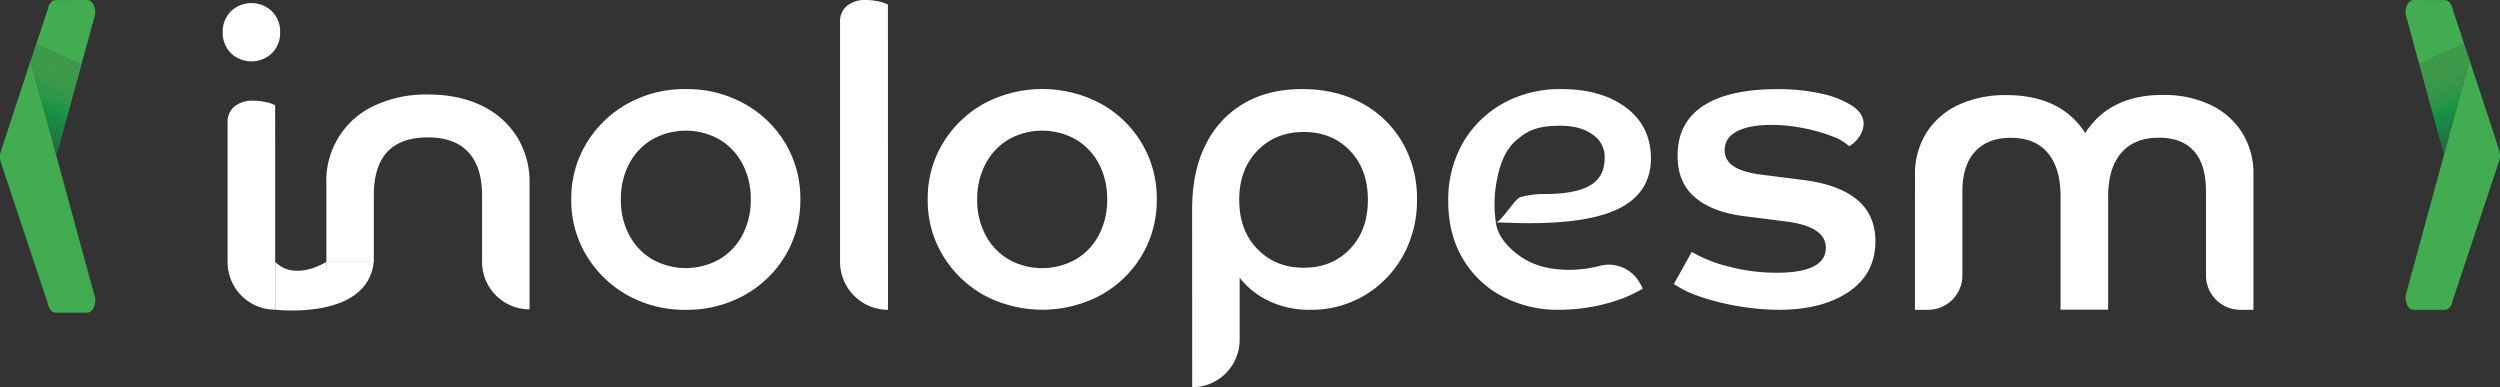 <svg id="Camada_1" data-name="Camada 1" xmlns="http://www.w3.org/2000/svg" xmlns:xlink="http://www.w3.org/1999/xlink" viewBox="0 0 997.76 154.54"><rect x="0" y="0" width="997.76" height="154.54" fill="#333333" stroke="none"/><defs><style>.cls-1{fill:none;}.cls-2{fill:#fff;}.cls-3{clip-path:url(#clip-path);}.cls-4{fill:#41ad50;}.cls-5{fill:#40ad50;}.cls-6{fill:#3eac50;}.cls-7{fill:#3dac4f;}.cls-8{fill:#3dac4e;}.cls-9{fill:#3bac4e;}.cls-10{fill:#3aac4e;}.cls-11{fill:#38ab4e;}.cls-12{fill:#37ab4e;}.cls-13{fill:#35ab4e;}.cls-14{fill:#33aa4e;}.cls-15{fill:#32aa4e;}.cls-16{fill:#30aa4e;}.cls-17{fill:#2faa4e;}.cls-18{fill:#2eaa4e;}.cls-19{fill:#2eaa4d;}.cls-20{fill:#2da94d;}.cls-21{fill:#2ba94c;}.cls-22{fill:#29a94c;}.cls-23{fill:#27a94c;}.cls-24{fill:#22a84c;}.cls-25{fill:#1fa84b;}.cls-26{fill:#1da84b;}.cls-27{fill:#1ba74b;}.cls-28{fill:#1aa74b;}.cls-29{fill:#18a64b;}.cls-30{fill:#17a54a;}.cls-31{fill:#14a44a;}.cls-32{fill:#13a34a;}.cls-33{fill:#0fa14a;}.cls-34{fill:#10a04a;}.cls-35{fill:#0f9f49;}.cls-36{fill:#109e49;}.cls-37{fill:#109d49;}.cls-38{fill:#129c49;}.cls-39{fill:#139a48;}.cls-40{fill:#149948;}.cls-41{fill:#159848;}.cls-42{fill:#169748;}.cls-43{fill:#169549;}.cls-44{fill:#189449;}.cls-45{fill:#189349;}.cls-46{fill:#1a9148;}.cls-47{fill:#1a9047;}.cls-48{fill:#1b8e47;}.cls-49{fill:#1a8e48;}.cls-50{fill:#1b8b48;}.cls-51{fill:#1b8a48;}.cls-52{fill:#1b8848;}.cls-53{fill:#1c8747;}.cls-54{fill:#1c8648;}.cls-55{fill:#1d8448;}.cls-56{fill:#1d8347;}.cls-57{fill:#1d8147;}.cls-58{fill:#1e8047;}.cls-59{fill:#1e7e47;}.cls-60{fill:#1f7b46;}.cls-61{fill:#207b46;}.cls-62{fill:#217847;}.cls-63{fill:#227746;}.cls-64{fill:#217546;}.cls-65{fill:#227446;}.cls-66{fill:#217245;}.cls-67{fill:#227046;}.cls-68{fill:#236e46;}.cls-69{fill:#246c46;}.cls-70{fill:#246a46;}.cls-71{fill:#246845;}.cls-72{fill:#256645;}.cls-73{fill:#256444;}.cls-74{fill:#266244;}.cls-75{fill:#266044;}.cls-76{fill:#275e43;}.cls-77{fill:#275c43;}.cls-78{fill:#285943;}.cls-79{clip-path:url(#clip-path-2);}</style><clipPath id="clip-path"><path class="cls-1" d="M.39,60.33l0,0a7,7,0,0,0-.35,2c0-.1,0-.19,0-.29a6.87,6.87,0,0,1,.21-1.72h0l.29-.87L19.1,3.61c.36-2,1.6-3.57,3.08-3.57L34.81,0C36.58,0,38,2.17,38,4.85a6.67,6.67,0,0,1-.49,2.56l-15,55-10.36-38Z"/></clipPath><clipPath id="clip-path-2"><path class="cls-1" d="M997.38,59.81v0a6.76,6.76,0,0,1,.35,2c0-.1,0-.19,0-.29a6.65,6.65,0,0,0-.21-1.7v0l-.29-.86L978.83,3.58c-.36-2-1.59-3.54-3.06-3.54L963.26,0c-1.76,0-3.19,2.15-3.19,4.8a6.81,6.81,0,0,0,.48,2.55L975.4,61.82l10.26-37.66Z"/></clipPath></defs><path class="cls-2" d="M234.08,102A42.22,42.22,0,0,1,228,79.6a42.28,42.28,0,0,1,6.07-22.44,44.35,44.35,0,0,1,16.37-15.78,46.43,46.43,0,0,1,23.26-5.82,47,47,0,0,1,23.35,5.82,43.61,43.61,0,0,1,16.37,15.78,42.76,42.76,0,0,1,6,22.44,42.7,42.7,0,0,1-6,22.43,43.56,43.56,0,0,1-16.37,15.79,47,47,0,0,1-23.35,5.82,46.43,46.43,0,0,1-23.26-5.82A44.3,44.3,0,0,1,234.08,102Zm62.23-8.22a29.69,29.69,0,0,0,3.32-14.21,29.69,29.69,0,0,0-3.32-14.21,24.46,24.46,0,0,0-9.22-9.72,27.39,27.39,0,0,0-26.76,0,24.46,24.46,0,0,0-9.22,9.72,29.69,29.69,0,0,0-3.32,14.21,29.69,29.69,0,0,0,3.32,14.21,24.46,24.46,0,0,0,9.22,9.72,27.39,27.39,0,0,0,26.76,0A24.46,24.46,0,0,0,296.31,93.81Z"/><path class="cls-2" d="M354.4,123.64h0a19.13,19.13,0,0,1-19.13-19.13V8.89a8,8,0,0,1,2.85-6.63A11.52,11.52,0,0,1,345.5,0a25.25,25.25,0,0,1,4.87.5,14.23,14.23,0,0,1,4,1.35Z"/><path class="cls-2" d="M376.32,102a42.3,42.3,0,0,1-6.06-22.43,42.36,42.36,0,0,1,6.06-22.44,44.43,44.43,0,0,1,16.37-15.78,49.59,49.59,0,0,1,46.62,0,43.59,43.59,0,0,1,16.36,15.78,42.77,42.77,0,0,1,6,22.44,42.71,42.71,0,0,1-6,22.43,43.54,43.54,0,0,1-16.36,15.79,49.59,49.59,0,0,1-46.62,0A44.38,44.38,0,0,1,376.32,102Zm62.24-8.22a29.8,29.8,0,0,0,3.32-14.21,29.8,29.8,0,0,0-3.32-14.21,24.42,24.42,0,0,0-9.23-9.72,27.37,27.37,0,0,0-26.75,0,24.4,24.4,0,0,0-9.22,9.72A29.69,29.69,0,0,0,390,79.6a29.69,29.69,0,0,0,3.33,14.21,24.4,24.4,0,0,0,9.22,9.72,27.37,27.37,0,0,0,26.75,0A24.42,24.42,0,0,0,438.56,93.81Z"/><path class="cls-2" d="M475.78,83.59q0-15.12,5.4-25.84A38.68,38.68,0,0,1,496.39,41.3q9.8-5.74,23.26-5.74,13.62,0,23.93,5.65A41.32,41.32,0,0,1,559.7,56.83a44.34,44.34,0,0,1,5.82,22.77,45.1,45.1,0,0,1-5.65,22.6,42.06,42.06,0,0,1-15.29,15.7A41.5,41.5,0,0,1,523,123.64a37.91,37.91,0,0,1-16.36-3.41,32.2,32.2,0,0,1-11.89-9.39V135.6a18.94,18.94,0,0,1-18.94,18.94Zm63,15.78q7.14-7.47,7.15-19.61t-7.15-19.6q-7.14-7.48-18.44-7.48t-18.53,7.48q-7.23,7.47-7.23,19.6t7.23,19.61q7.23,7.48,18.53,7.48T538.76,99.37Z"/><path class="cls-2" d="M622.51,123.64a47.59,47.59,0,0,1-23.18-5.49,39.79,39.79,0,0,1-15.7-15.2Q578,93.23,578,80.26a45.54,45.54,0,0,1,5.81-23.18,41.85,41.85,0,0,1,16-15.78,46.82,46.82,0,0,1,23.35-5.74q16,0,25.84,7.4t9.89,20.19q0,13-11.55,19.44t-36.64,6.48c-1.56,0-3.47,0-5.74-.08s-5.74-.14-8-.25c.88,5.76,5.07,10.36,10.11,13.79s11.39,5.15,19,5.15a47.59,47.59,0,0,0,12.2-1.53,14.18,14.18,0,0,1,16.31,7l1.07,2a47.17,47.17,0,0,1-9.14,4.32,69,69,0,0,1-11.8,3.08A74,74,0,0,1,622.51,123.64Zm.34-73.45c-7.31,0-12.19,1-17.2,5.41-.67.6-5.82,3.94-8.07,15.49A49.23,49.23,0,0,0,597,88.74c1.88.11,7.64-9.41,9.65-10a33.54,33.54,0,0,1,9.54-1.3c19.17,0,24.24-5.83,24.24-14.58a10.67,10.67,0,0,0-4.9-9.23Q630.66,50.19,622.85,50.19Z"/><path class="cls-2" d="M748.48,96.22q0,13-10.56,20.19t-27.83,7.23a97.72,97.72,0,0,1-16.2-1.42,92.55,92.55,0,0,1-15.29-3.82,41,41,0,0,1-10.55-5.07l7.14-12.79a55,55,0,0,0,14.63,5.81,74.17,74.17,0,0,0,19.27,2.5q19.6,0,19.61-10,0-8.47-16-10.47l-17-2.16q-12.63-1.66-19.45-7.65T669.54,62q0-13,10.14-19.69t29.41-6.73A79.14,79.14,0,0,1,727,37.39a36.63,36.63,0,0,1,12.3,4.9c3,2.05,4.48,4.41,4.48,7.06a9.43,9.43,0,0,1-1.74,5.16A10.65,10.65,0,0,1,738,58.33a20.63,20.63,0,0,0-7.15-4.07,68.16,68.16,0,0,0-11.3-3.16,65.16,65.16,0,0,0-12.63-1.25q-8.8,0-13.71,2.58T688.32,60a7.3,7.3,0,0,0,3.41,6.23q3.4,2.41,10.71,3.41l17,2.16Q748.47,75.45,748.48,96.22Z"/><path class="cls-2" d="M899.36,123.64h-5.23a13.71,13.71,0,0,1-13.71-13.72V76.28q0-10.64-4.82-16t-14-5.32q-9.81,0-15,6.07t-5.23,17.2v45.37h-19V78.27q0-11.13-5.06-17.2T802.48,55q-9.13,0-14.21,5.49T783.2,76.44v33.49a13.71,13.71,0,0,1-13.71,13.71h-5.23V70a31.15,31.15,0,0,1,4.57-17,30,30,0,0,1,12.8-11.14,44.33,44.33,0,0,1,19.19-3.9q21.6,0,31.41,15.12Q842,37.89,863.14,37.89a43.38,43.38,0,0,1,18.94,3.9,30.22,30.22,0,0,1,12.71,11.05,30.78,30.78,0,0,1,4.57,17Z"/><path class="cls-2" d="M92.12,21.18a11.44,11.44,0,0,1-3.24-8.31,11.41,11.41,0,0,1,3.24-8.31,11.82,11.82,0,0,1,16.45,0,11.41,11.41,0,0,1,3.24,8.31,11.44,11.44,0,0,1-3.24,8.31,11.85,11.85,0,0,1-16.45,0ZM109.83,123.6h0a19,19,0,0,1-19-18.95V49a7.91,7.91,0,0,1,2.83-6.57A11.42,11.42,0,0,1,101,40.18a24,24,0,0,1,4.82.5,13.76,13.76,0,0,1,4,1.33Z"/><path class="cls-2" d="M206.27,54.5a33.83,33.83,0,0,0-14.12-12.38q-9.06-4.4-21.36-4.4a48.6,48.6,0,0,0-21.27,4.4,32.9,32.9,0,0,0-19.27,31v31.41h18.94V77.93q0-23.1,21.6-23.1,10.64,0,16.12,5.9t5.49,17.2v26.59a18.94,18.94,0,0,0,18.94,18.94V73.11A34,34,0,0,0,206.27,54.5Z"/><g class="cls-3"><polyline class="cls-4" points="38.02 28.25 0 11.03 0 0 38.02 0 38.02 28.25"/><polyline class="cls-4" points="38.02 28.69 0 11.47 0 11.03 38.02 28.25 38.02 28.69"/><polyline class="cls-4" points="38.02 29.12 0 11.9 0 11.47 38.02 28.69 38.02 29.12"/><polyline class="cls-4" points="38.02 29.56 0 12.34 0 11.9 38.02 29.12 38.02 29.56"/><polyline class="cls-4" points="38.02 29.99 0 12.78 0 12.34 38.02 29.56 38.02 29.99"/><polyline class="cls-4" points="38.02 30.43 0 13.21 0 12.78 38.02 29.99 38.02 30.43"/><polyline class="cls-4" points="38.02 30.86 0 13.65 0 13.21 38.02 30.43 38.02 30.86"/><polyline class="cls-4" points="38.02 31.3 0 14.08 0 13.65 38.02 30.86 38.02 31.3"/><polyline class="cls-4" points="38.02 31.73 0 14.52 0 14.08 38.02 31.3 38.02 31.73"/><polyline class="cls-4" points="38.02 32.17 0 14.95 0 14.52 38.02 31.73 38.02 32.17"/><polyline class="cls-4" points="38.02 32.6 0 15.39 0 14.95 38.02 32.17 38.02 32.6"/><polyline class="cls-4" points="38.02 33.04 0 15.82 0 15.39 38.02 32.6 38.02 33.04"/><polyline class="cls-4" points="38.02 33.48 0 16.26 0 15.82 38.02 33.04 38.02 33.48"/><polyline class="cls-4" points="38.02 33.91 0 16.69 0 16.26 38.02 33.48 38.02 33.91"/><polyline class="cls-4" points="38.02 34.35 0 17.13 0 16.69 38.02 33.91 38.02 34.35"/><polyline class="cls-5" points="38.02 34.78 0 17.57 0 17.13 38.02 34.35 38.02 34.78"/><polyline class="cls-5" points="38.02 35.22 0 18 0 17.57 38.02 34.78 38.02 35.22"/><polyline class="cls-5" points="38.02 35.65 0 18.44 0 18 38.02 35.22 38.02 35.65"/><polyline class="cls-5" points="38.02 36.09 0 18.87 0 18.44 38.02 35.65 38.02 36.09"/><polyline class="cls-5" points="38.02 36.52 0 19.31 0 18.87 38.02 36.09 38.02 36.52"/><polyline class="cls-5" points="38.02 36.96 0 19.74 0 19.31 38.02 36.52 38.02 36.96"/><polyline class="cls-5" points="38.02 37.4 0 20.18 0 19.74 38.02 36.96 38.02 37.4"/><polyline class="cls-6" points="38.02 37.83 0 20.61 0 20.18 38.02 37.4 38.02 37.83"/><polyline class="cls-6" points="38.02 38.27 0 21.05 0 20.61 38.02 37.83 38.02 38.27"/><polyline class="cls-7" points="38.02 38.7 0 21.48 0 21.05 38.02 38.27 38.02 38.7"/><polyline class="cls-7" points="38.02 39.14 0 21.92 0 21.48 38.02 38.7 38.02 39.14"/><polyline class="cls-8" points="38.02 39.57 0 22.36 0 21.92 38.02 39.14 38.02 39.57"/><polyline class="cls-9" points="38.02 40.01 0 22.79 0 22.36 38.02 39.57 38.02 40.01"/><polyline class="cls-9" points="38.02 40.44 0 23.23 0 22.79 38.02 40.01 38.02 40.44"/><polyline class="cls-10" points="38.02 40.88 0 23.66 0 23.23 38.02 40.44 38.02 40.88"/><polyline class="cls-10" points="38.02 41.31 0 24.1 0 23.66 38.02 40.88 38.02 41.31"/><polyline class="cls-11" points="38.02 41.75 0 24.53 0 24.1 38.02 41.31 38.02 41.75"/><polyline class="cls-12" points="38.02 42.19 0 24.97 0 24.53 38.02 41.75 38.02 42.19"/><polyline class="cls-12" points="38.02 42.62 0 25.4 0 24.97 38.02 42.19 38.02 42.62"/><polyline class="cls-13" points="38.02 43.06 0 25.84 0 25.4 38.02 42.62 38.02 43.06"/><polyline class="cls-13" points="38.02 43.49 0 26.27 0 25.84 38.02 43.06 38.02 43.49"/><polyline class="cls-14" points="38.02 43.93 0 26.71 0 26.27 38.02 43.49 38.02 43.93"/><polyline class="cls-15" points="38.02 44.36 0 27.14 0 26.71 38.02 43.93 38.02 44.36"/><polyline class="cls-15" points="38.02 44.8 0 27.58 0 27.14 38.02 44.36 38.02 44.8"/><polyline class="cls-16" points="38.02 45.23 0 28.02 0 27.58 38.02 44.8 38.02 45.23"/><polyline class="cls-17" points="38.02 45.67 0 28.45 0 28.02 38.02 45.23 38.02 45.67"/><polyline class="cls-18" points="38.02 46.1 0 28.89 0 28.45 38.02 45.67 38.02 46.1"/><polyline class="cls-19" points="38.02 46.54 0 29.32 0 28.89 38.02 46.1 38.02 46.54"/><polyline class="cls-20" points="38.02 46.98 0 29.76 0 29.32 38.02 46.54 38.02 46.98"/><polyline class="cls-21" points="38.02 47.41 0 30.19 0 29.76 38.02 46.98 38.02 47.41"/><polyline class="cls-22" points="38.02 47.84 0 30.63 0 30.19 38.02 47.41 38.02 47.84"/><polyline class="cls-23" points="38.02 48.28 0 31.06 0 30.63 38.02 47.84 38.02 48.28"/><polyline class="cls-24" points="38.02 48.72 0 31.5 0 31.06 38.02 48.28 38.02 48.72"/><polyline class="cls-24" points="38.02 49.15 0 31.93 0 31.5 38.02 48.72 38.02 49.15"/><polyline class="cls-25" points="38.02 49.59 0 32.37 0 31.93 38.02 49.15 38.02 49.59"/><polyline class="cls-26" points="38.02 50.02 0 32.8 0 32.37 38.02 49.59 38.02 50.02"/><polyline class="cls-27" points="38.02 50.46 0 33.24 0 32.8 38.02 50.02 38.02 50.46"/><polyline class="cls-28" points="38.02 50.89 0 33.68 0 33.24 38.02 50.46 38.02 50.89"/><polyline class="cls-29" points="38.02 51.33 0 34.11 0 33.68 38.02 50.89 38.02 51.33"/><polyline class="cls-30" points="38.02 51.76 0 34.55 0 34.11 38.02 51.33 38.02 51.76"/><polyline class="cls-31" points="38.02 52.2 0 34.98 0 34.55 38.02 51.76 38.02 52.2"/><polyline class="cls-32" points="38.02 52.63 0 35.42 0 34.98 38.02 52.2 38.02 52.63"/><polyline class="cls-33" points="38.02 53.07 0 35.85 0 35.42 38.02 52.63 38.02 53.07"/><polyline class="cls-34" points="38.02 53.51 0 36.29 0 35.85 38.02 53.07 38.02 53.51"/><polyline class="cls-35" points="38.02 53.94 0 36.72 0 36.29 38.02 53.51 38.02 53.94"/><polyline class="cls-36" points="38.02 54.38 0 37.16 0 36.72 38.02 53.94 38.02 54.38"/><polyline class="cls-37" points="38.02 54.81 0 37.59 0 37.16 38.02 54.38 38.02 54.81"/><polyline class="cls-38" points="38.02 55.25 0 38.03 0 37.59 38.02 54.81 38.02 55.25"/><polyline class="cls-39" points="38.02 55.68 0 38.47 0 38.03 38.02 55.25 38.02 55.68"/><polyline class="cls-40" points="38.02 56.12 0 38.9 0 38.47 38.02 55.68 38.02 56.12"/><polyline class="cls-41" points="38.02 56.55 0 39.34 0 38.9 38.02 56.12 38.02 56.55"/><polyline class="cls-42" points="38.02 56.99 0 39.77 0 39.34 38.02 56.55 38.02 56.99"/><polyline class="cls-43" points="38.02 57.42 0 40.21 0 39.77 38.02 56.99 38.02 57.42"/><polyline class="cls-44" points="38.02 57.86 0 40.64 0 40.21 38.02 57.42 38.02 57.86"/><polyline class="cls-45" points="38.02 58.3 0 41.08 0 40.64 38.02 57.86 38.02 58.3"/><polyline class="cls-46" points="38.02 58.73 0 41.51 0 41.08 38.02 58.3 38.02 58.73"/><polyline class="cls-47" points="38.02 59.17 0 41.95 0 41.51 38.02 58.73 38.02 59.17"/><polyline class="cls-48" points="38.02 59.6 0 42.38 0 41.95 38.02 59.17 38.02 59.6"/><polyline class="cls-49" points="38.02 60.04 0 42.82 0 42.38 38.02 59.6 38.02 60.04"/><polyline class="cls-50" points="38.02 60.47 0 43.26 0 42.82 38.02 60.04 38.02 60.47"/><polyline class="cls-51" points="38.02 60.91 0 43.69 0 43.26 38.02 60.47 38.02 60.91"/><polyline class="cls-52" points="38.02 61.34 0 44.13 0 43.69 38.02 60.91 38.02 61.34"/><polyline class="cls-53" points="38.02 61.78 0 44.56 0 44.13 38.02 61.34 38.02 61.78"/><polyline class="cls-54" points="38.02 62.22 0 45 0 44.56 38.02 61.78 38.02 62.22"/><polyline class="cls-55" points="37.38 62.36 0 45.43 0 45 38.02 62.22 38.02 62.36 37.38 62.36"/><polyline class="cls-56" points="36.42 62.36 0 45.87 0 45.43 37.38 62.36 36.42 62.36"/><polyline class="cls-57" points="35.46 62.36 0 46.3 0 45.87 36.42 62.36 35.46 62.36"/><polyline class="cls-58" points="34.49 62.36 0 46.74 0 46.3 35.46 62.36 34.49 62.36"/><polyline class="cls-59" points="33.53 62.36 0 47.17 0 46.74 34.49 62.36 33.53 62.36"/><polyline class="cls-60" points="32.57 62.36 0 47.61 0 47.17 33.53 62.36 32.57 62.36"/><polyline class="cls-61" points="31.61 62.36 0 48.05 0 47.61 32.57 62.36 31.61 62.36"/><polyline class="cls-62" points="30.65 62.36 0 48.48 0 48.05 31.61 62.36 30.65 62.36"/><polyline class="cls-63" points="29.69 62.36 0 48.92 0 48.48 30.65 62.36 29.69 62.36"/><polyline class="cls-64" points="28.73 62.36 0 49.35 0 48.92 29.69 62.36 28.73 62.36"/><polyline class="cls-65" points="27.76 62.36 0 49.79 0 49.35 28.73 62.36 27.76 62.36"/><polyline class="cls-66" points="26.8 62.36 0 50.22 0 49.79 27.76 62.36 26.8 62.36"/><polyline class="cls-67" points="25.84 62.36 0 50.66 0 50.22 26.8 62.36 25.84 62.36"/><polyline class="cls-68" points="24.88 62.36 0 51.09 0 50.66 25.84 62.36 24.88 62.36"/><polyline class="cls-69" points="23.92 62.36 0 51.53 0 51.09 24.88 62.36 23.92 62.36"/><polyline class="cls-70" points="22.96 62.36 0 51.97 0 51.53 23.92 62.36 22.96 62.36"/><polyline class="cls-71" points="22 62.36 0 52.4 0 51.97 22.96 62.36 22 62.36"/><polyline class="cls-72" points="21.03 62.36 0 52.84 0 52.4 22 62.36 21.03 62.36"/><polyline class="cls-73" points="20.07 62.36 0 53.27 0 52.84 21.03 62.36 20.07 62.36"/><polyline class="cls-74" points="19.11 62.36 0 53.71 0 53.27 20.07 62.36 19.11 62.36"/><polyline class="cls-75" points="18.15 62.36 0 54.14 0 53.71 19.11 62.36 18.15 62.36"/><polyline class="cls-76" points="17.19 62.36 0 54.58 0 54.14 18.15 62.36 17.19 62.36"/><polyline class="cls-77" points="16.23 62.36 0 55.01 0 54.58 17.19 62.36 16.23 62.36"/><polyline class="cls-78" points="15.26 62.36 0 55.45 0 55.01 16.23 62.36 15.26 62.36"/><polyline class="cls-78" points="0 55.45 15.26 62.36 0 62.36 0 55.45"/></g><path class="cls-4" d="M.37,60.37l0,0,11.81-36,10.36,38,15,55a6.67,6.67,0,0,1,.49,2.56c0,2.68-1.44,4.85-3.21,4.85l-12.63,0c-1.48,0-2.72-1.52-3.08-3.57L.5,65.25l-.29-.87h0A6.87,6.87,0,0,1,0,62.65c0-.1,0-.19,0-.29A7,7,0,0,1,.37,60.37Z"/><g class="cls-79"><polyline class="cls-4" points="997.76 10.94 960.07 28 960.07 0 997.76 0 997.76 10.94"/><polyline class="cls-4" points="997.76 11.37 960.07 28.44 960.07 28 997.76 10.94 997.76 11.37"/><polyline class="cls-4" points="997.76 11.8 960.07 28.87 960.07 28.44 997.76 11.37 997.76 11.8"/><polyline class="cls-4" points="997.76 12.23 960.07 29.3 960.07 28.87 997.76 11.8 997.76 12.23"/><polyline class="cls-4" points="997.76 12.66 960.07 29.73 960.07 29.3 997.76 12.23 997.76 12.66"/><polyline class="cls-4" points="997.76 13.1 960.07 30.16 960.07 29.73 997.76 12.66 997.76 13.1"/><polyline class="cls-4" points="997.76 13.53 960.07 30.59 960.07 30.16 997.76 13.1 997.76 13.53"/><polyline class="cls-4" points="997.76 13.96 960.07 31.03 960.07 30.59 997.76 13.53 997.76 13.96"/><polyline class="cls-4" points="997.76 14.39 960.07 31.46 960.07 31.03 997.76 13.96 997.76 14.39"/><polyline class="cls-4" points="997.76 14.82 960.07 31.89 960.07 31.46 997.76 14.39 997.76 14.82"/><polyline class="cls-4" points="997.76 15.26 960.07 32.32 960.07 31.89 997.76 14.82 997.76 15.26"/><polyline class="cls-4" points="997.76 15.69 960.07 32.75 960.07 32.32 997.76 15.26 997.76 15.69"/><polyline class="cls-4" points="997.76 16.12 960.07 33.19 960.07 32.75 997.76 15.69 997.76 16.12"/><polyline class="cls-4" points="997.76 16.55 960.07 33.62 960.07 33.19 997.76 16.12 997.76 16.55"/><polyline class="cls-4" points="997.76 16.98 960.07 34.05 960.07 33.62 997.76 16.55 997.76 16.98"/><polyline class="cls-5" points="997.76 17.41 960.07 34.48 960.07 34.05 997.76 16.98 997.76 17.41"/><polyline class="cls-5" points="997.76 17.84 960.07 34.91 960.07 34.48 997.76 17.41 997.76 17.84"/><polyline class="cls-5" points="997.76 18.28 960.07 35.34 960.07 34.91 997.76 17.84 997.76 18.28"/><polyline class="cls-5" points="997.76 18.71 960.07 35.77 960.07 35.34 997.76 18.28 997.76 18.71"/><polyline class="cls-5" points="997.76 19.14 960.07 36.21 960.07 35.77 997.76 18.71 997.76 19.14"/><polyline class="cls-5" points="997.76 19.57 960.07 36.64 960.07 36.21 997.76 19.14 997.76 19.57"/><polyline class="cls-5" points="997.76 20 960.07 37.07 960.07 36.64 997.76 19.57 997.76 20"/><polyline class="cls-6" points="997.76 20.43 960.07 37.5 960.07 37.07 997.76 20 997.76 20.43"/><polyline class="cls-6" points="997.76 20.87 960.07 37.93 960.07 37.5 997.76 20.43 997.76 20.87"/><polyline class="cls-7" points="997.76 21.3 960.07 38.37 960.07 37.93 997.76 20.87 997.76 21.3"/><polyline class="cls-7" points="997.76 21.73 960.07 38.8 960.07 38.37 997.76 21.3 997.76 21.73"/><polyline class="cls-8" points="997.76 22.16 960.07 39.23 960.07 38.8 997.76 21.73 997.76 22.16"/><polyline class="cls-9" points="997.76 22.59 960.07 39.66 960.07 39.23 997.76 22.16 997.76 22.59"/><polyline class="cls-9" points="997.76 23.02 960.07 40.09 960.07 39.66 997.76 22.59 997.76 23.02"/><polyline class="cls-10" points="997.76 23.46 960.07 40.52 960.07 40.09 997.76 23.02 997.76 23.46"/><polyline class="cls-10" points="997.76 23.89 960.07 40.95 960.07 40.52 997.76 23.46 997.76 23.89"/><polyline class="cls-11" points="997.76 24.32 960.07 41.39 960.07 40.95 997.76 23.89 997.76 24.32"/><polyline class="cls-12" points="997.76 24.75 960.07 41.82 960.07 41.39 997.76 24.32 997.76 24.75"/><polyline class="cls-12" points="997.76 25.18 960.07 42.25 960.07 41.82 997.76 24.75 997.76 25.18"/><polyline class="cls-13" points="997.76 25.61 960.07 42.68 960.07 42.25 997.76 25.18 997.76 25.61"/><polyline class="cls-13" points="997.76 26.05 960.07 43.11 960.07 42.68 997.76 25.61 997.76 26.05"/><polyline class="cls-14" points="997.76 26.48 960.07 43.55 960.07 43.11 997.76 26.05 997.76 26.48"/><polyline class="cls-15" points="997.76 26.91 960.07 43.98 960.07 43.55 997.76 26.48 997.76 26.91"/><polyline class="cls-15" points="997.76 27.34 960.07 44.41 960.07 43.98 997.76 26.91 997.76 27.34"/><polyline class="cls-16" points="997.76 27.77 960.07 44.84 960.07 44.41 997.76 27.34 997.76 27.77"/><polyline class="cls-17" points="997.76 28.2 960.07 45.27 960.07 44.84 997.76 27.77 997.76 28.2"/><polyline class="cls-18" points="997.76 28.64 960.07 45.7 960.07 45.27 997.76 28.2 997.76 28.64"/><polyline class="cls-19" points="997.76 29.07 960.07 46.13 960.07 45.7 997.76 28.64 997.76 29.07"/><polyline class="cls-20" points="997.76 29.5 960.07 46.57 960.07 46.13 997.76 29.07 997.76 29.5"/><polyline class="cls-21" points="997.76 29.93 960.07 47 960.07 46.57 997.76 29.5 997.76 29.93"/><polyline class="cls-22" points="997.76 30.36 960.07 47.43 960.07 47 997.76 29.93 997.76 30.36"/><polyline class="cls-23" points="997.76 30.79 960.07 47.86 960.07 47.43 997.76 30.36 997.76 30.79"/><polyline class="cls-24" points="997.76 31.23 960.07 48.29 960.07 47.86 997.76 30.79 997.76 31.23"/><polyline class="cls-24" points="997.76 31.66 960.07 48.72 960.07 48.29 997.76 31.23 997.76 31.66"/><polyline class="cls-25" points="997.76 32.09 960.07 49.16 960.07 48.72 997.76 31.66 997.76 32.09"/><polyline class="cls-26" points="997.76 32.52 960.07 49.59 960.07 49.16 997.76 32.09 997.76 32.52"/><polyline class="cls-27" points="997.76 32.95 960.07 50.02 960.07 49.59 997.76 32.52 997.76 32.95"/><polyline class="cls-28" points="997.76 33.38 960.07 50.45 960.07 50.02 997.76 32.95 997.76 33.38"/><polyline class="cls-29" points="997.76 33.81 960.07 50.88 960.07 50.45 997.76 33.38 997.76 33.81"/><polyline class="cls-30" points="997.76 34.25 960.07 51.31 960.07 50.88 997.76 33.81 997.76 34.25"/><polyline class="cls-31" points="997.76 34.68 960.07 51.75 960.07 51.31 997.76 34.25 997.76 34.68"/><polyline class="cls-32" points="997.76 35.11 960.07 52.18 960.07 51.75 997.76 34.68 997.76 35.11"/><polyline class="cls-33" points="997.76 35.54 960.07 52.61 960.07 52.18 997.76 35.11 997.76 35.54"/><polyline class="cls-34" points="997.76 35.97 960.07 53.04 960.07 52.61 997.76 35.54 997.76 35.97"/><polyline class="cls-35" points="997.76 36.41 960.07 53.47 960.07 53.04 997.76 35.97 997.76 36.41"/><polyline class="cls-36" points="997.76 36.84 960.07 53.9 960.07 53.47 997.76 36.41 997.76 36.84"/><polyline class="cls-37" points="997.76 37.27 960.07 54.34 960.07 53.9 997.76 36.84 997.76 37.27"/><polyline class="cls-38" points="997.76 37.7 960.07 54.77 960.07 54.34 997.76 37.27 997.76 37.7"/><polyline class="cls-39" points="997.76 38.13 960.07 55.2 960.07 54.77 997.76 37.7 997.76 38.13"/><polyline class="cls-40" points="997.76 38.56 960.07 55.63 960.07 55.2 997.76 38.13 997.76 38.56"/><polyline class="cls-41" points="997.76 38.99 960.07 56.06 960.07 55.63 997.76 38.56 997.76 38.99"/><polyline class="cls-42" points="997.76 39.43 960.07 56.49 960.07 56.06 997.76 38.99 997.76 39.43"/><polyline class="cls-43" points="997.76 39.86 960.07 56.93 960.07 56.49 997.76 39.43 997.76 39.86"/><polyline class="cls-44" points="997.76 40.29 960.07 57.36 960.07 56.93 997.76 39.86 997.76 40.29"/><polyline class="cls-45" points="997.76 40.72 960.07 57.79 960.07 57.36 997.76 40.29 997.76 40.72"/><polyline class="cls-46" points="997.76 41.15 960.07 58.22 960.07 57.79 997.76 40.72 997.76 41.15"/><polyline class="cls-47" points="997.76 41.59 960.07 58.65 960.07 58.22 997.76 41.15 997.76 41.59"/><polyline class="cls-48" points="997.76 42.02 960.07 59.08 960.07 58.65 997.76 41.59 997.76 42.02"/><polyline class="cls-49" points="997.76 42.45 960.07 59.52 960.07 59.08 997.76 42.02 997.76 42.45"/><polyline class="cls-50" points="997.76 42.88 960.07 59.95 960.07 59.52 997.76 42.45 997.76 42.88"/><polyline class="cls-51" points="997.76 43.31 960.07 60.38 960.07 59.95 997.76 42.88 997.76 43.31"/><polyline class="cls-52" points="997.76 43.74 960.07 60.81 960.07 60.38 997.76 43.31 997.76 43.74"/><polyline class="cls-53" points="997.76 44.17 960.07 61.24 960.07 60.81 997.76 43.74 997.76 44.17"/><polyline class="cls-54" points="997.76 44.61 960.07 61.67 960.07 61.24 997.76 44.17 997.76 44.61"/><polyline class="cls-55" points="997.76 45.04 960.71 61.82 960.07 61.82 960.07 61.67 997.76 44.61 997.76 45.04"/><polyline class="cls-56" points="997.76 45.47 961.66 61.82 960.71 61.82 997.76 45.04 997.76 45.47"/><polyline class="cls-57" points="997.76 45.9 962.61 61.82 961.66 61.82 997.76 45.47 997.76 45.9"/><polyline class="cls-58" points="997.76 46.33 963.57 61.82 962.61 61.82 997.76 45.9 997.76 46.33"/><polyline class="cls-59" points="997.76 46.77 964.52 61.82 963.57 61.82 997.76 46.33 997.76 46.77"/><polyline class="cls-60" points="997.76 47.2 965.47 61.82 964.52 61.82 997.76 46.77 997.76 47.2"/><polyline class="cls-61" points="997.76 47.63 966.42 61.82 965.47 61.82 997.76 47.2 997.76 47.63"/><polyline class="cls-62" points="997.76 48.06 967.38 61.82 966.42 61.82 997.76 47.63 997.76 48.06"/><polyline class="cls-63" points="997.76 48.49 968.33 61.82 967.38 61.82 997.76 48.06 997.76 48.49"/><polyline class="cls-64" points="997.76 48.92 969.28 61.82 968.33 61.82 997.76 48.49 997.76 48.92"/><polyline class="cls-65" points="997.76 49.35 970.24 61.82 969.28 61.82 997.76 48.92 997.76 49.35"/><polyline class="cls-66" points="997.76 49.79 971.19 61.82 970.24 61.82 997.76 49.35 997.76 49.79"/><polyline class="cls-67" points="997.76 50.22 972.14 61.82 971.19 61.82 997.76 49.79 997.76 50.22"/><polyline class="cls-68" points="997.76 50.65 973.1 61.82 972.14 61.82 997.76 50.22 997.76 50.65"/><polyline class="cls-69" points="997.76 51.08 974.05 61.82 973.1 61.82 997.76 50.65 997.76 51.08"/><polyline class="cls-70" points="997.76 51.51 975 61.82 974.05 61.82 997.76 51.08 997.76 51.51"/><polyline class="cls-71" points="997.76 51.95 975.96 61.82 975 61.82 997.76 51.51 997.76 51.95"/><polyline class="cls-72" points="997.76 52.38 976.91 61.82 975.96 61.82 997.76 51.95 997.76 52.38"/><polyline class="cls-73" points="997.76 52.81 977.86 61.82 976.91 61.82 997.76 52.38 997.76 52.81"/><polyline class="cls-74" points="997.76 53.24 978.82 61.82 977.86 61.82 997.76 52.81 997.76 53.24"/><polyline class="cls-75" points="997.76 53.67 979.77 61.82 978.82 61.82 997.76 53.24 997.76 53.67"/><polyline class="cls-76" points="997.76 54.1 980.72 61.82 979.77 61.82 997.76 53.67 997.76 54.1"/><polyline class="cls-77" points="997.76 54.53 981.68 61.82 980.72 61.82 997.76 54.1 997.76 54.53"/><polyline class="cls-78" points="997.76 54.97 982.63 61.82 981.68 61.82 997.76 54.53 997.76 54.97"/><polyline class="cls-78" points="982.63 61.82 997.76 54.97 997.76 61.82 982.63 61.82"/></g><path class="cls-4" d="M997.39,59.85v0L985.66,24.16,975.4,61.82l-14.85,54.47a6.76,6.76,0,0,0-.48,2.54c0,2.65,1.43,4.81,3.19,4.81l12.51,0c1.47,0,2.7-1.5,3.06-3.53l18.43-55.38.29-.86h0a6.73,6.73,0,0,0,.21-1.71c0-.1,0-.19,0-.28A6.76,6.76,0,0,0,997.39,59.85Z"/><path class="cls-2" d="M109.83,123.6s36.88,4.4,39.36-19.08H130.25S132.41,120.11,109.83,123.6Z"/><path class="cls-2" d="M130.25,104.52s-12.45,8-20.42,0V123.6S132.16,122.73,130.25,104.52Z"/></svg>